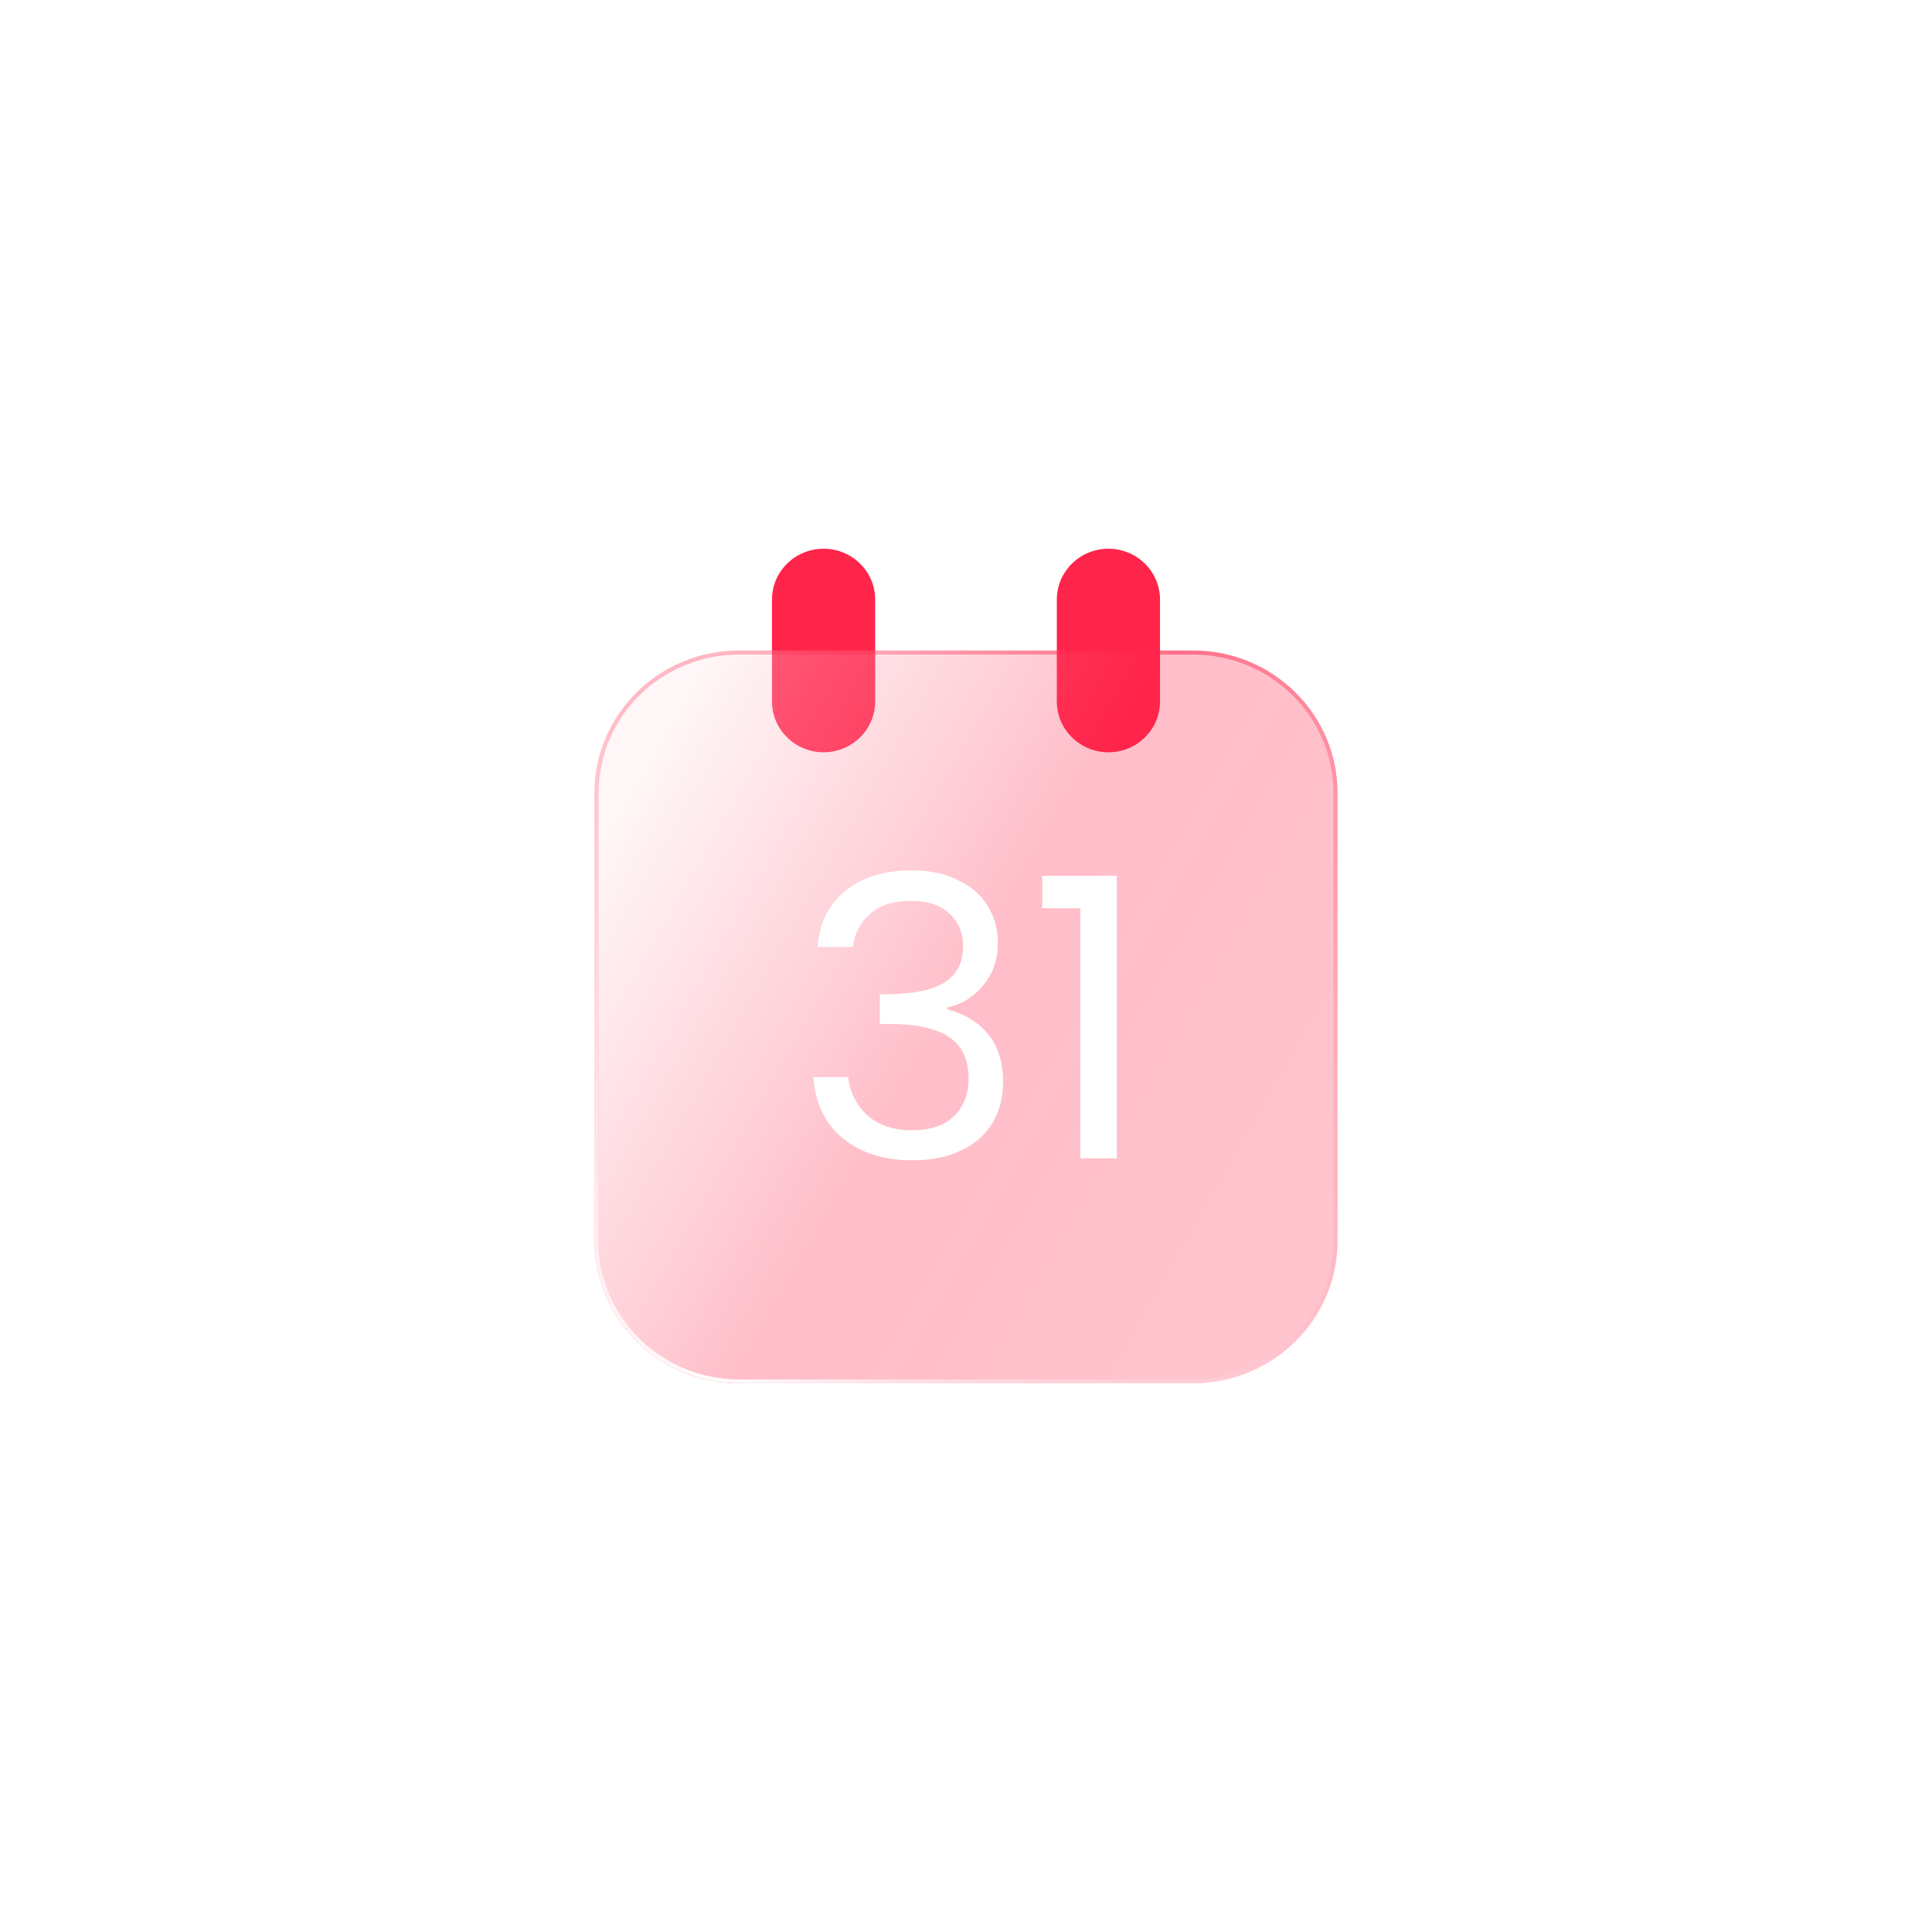 <svg width="169" height="169" viewBox="0 0 169 169" fill="none" xmlns="http://www.w3.org/2000/svg">
<g filter="url(#filter0_d_553_527)">
<circle cx="84.5" cy="84.5" r="74.5" fill="white"/>
</g>
<path d="M67.528 52.451C67.528 49.993 69.549 48 72.042 48C74.535 48 76.556 49.993 76.556 52.451V61.354C76.556 63.812 74.535 65.805 72.042 65.805C69.549 65.805 67.528 63.812 67.528 61.354V52.451Z" fill="#FF244A"/>
<path d="M92.444 52.451C92.444 49.993 94.465 48 96.958 48C99.451 48 101.472 49.993 101.472 52.451V61.354C101.472 63.812 99.451 65.805 96.958 65.805C94.465 65.805 92.444 63.812 92.444 61.354V52.451Z" fill="#FF244A"/>
<g filter="url(#filter1_b_553_527)">
<path d="M52 69.366C52 62.482 57.659 56.902 64.639 56.902H104.361C111.341 56.902 117 62.482 117 69.366V108.536C117 115.42 111.341 121 104.361 121H64.639C57.659 121 52 115.42 52 108.536V69.366Z" fill="url(#paint0_linear_553_527)" fill-opacity="0.3"/>
</g>
<g filter="url(#filter2_b_553_527)">
<path fill-rule="evenodd" clip-rule="evenodd" d="M104.361 57.258H64.639C57.858 57.258 52.361 62.679 52.361 69.366V108.536C52.361 115.223 57.858 120.644 64.639 120.644H104.361C111.142 120.644 116.639 115.223 116.639 108.536V69.366C116.639 62.679 111.142 57.258 104.361 57.258ZM64.639 56.902C57.659 56.902 52 62.482 52 69.366V108.536C52 115.42 57.659 121 64.639 121H104.361C111.341 121 117 115.42 117 108.536V69.366C117 62.482 111.341 56.902 104.361 56.902H64.639Z" fill="url(#paint1_linear_553_527)"/>
<path fill-rule="evenodd" clip-rule="evenodd" d="M104.361 57.258H64.639C57.858 57.258 52.361 62.679 52.361 69.366V108.536C52.361 115.223 57.858 120.644 64.639 120.644H104.361C111.142 120.644 116.639 115.223 116.639 108.536V69.366C116.639 62.679 111.142 57.258 104.361 57.258ZM64.639 56.902C57.659 56.902 52 62.482 52 69.366V108.536C52 115.42 57.659 121 64.639 121H104.361C111.341 121 117 115.42 117 108.536V69.366C117 62.482 111.341 56.902 104.361 56.902H64.639Z" fill="url(#paint2_radial_553_527)"/>
</g>
<path d="M71.52 82.832C71.682 80.735 72.502 79.094 73.981 77.909C75.46 76.724 77.379 76.132 79.736 76.132C81.308 76.132 82.66 76.416 83.792 76.986C84.948 77.533 85.814 78.285 86.392 79.243C86.993 80.2 87.293 81.282 87.293 82.49C87.293 83.903 86.877 85.122 86.045 86.148C85.236 87.174 84.173 87.834 82.856 88.131V88.302C84.358 88.666 85.548 89.384 86.427 90.455C87.305 91.526 87.744 92.928 87.744 94.66C87.744 95.959 87.444 97.133 86.843 98.181C86.242 99.207 85.34 100.016 84.139 100.608C82.937 101.201 81.492 101.497 79.805 101.497C77.356 101.497 75.345 100.87 73.773 99.617C72.202 98.341 71.324 96.54 71.139 94.216H74.189C74.351 95.583 74.917 96.7 75.888 97.566C76.859 98.432 78.153 98.865 79.771 98.865C81.388 98.865 82.613 98.455 83.445 97.634C84.3 96.791 84.728 95.708 84.728 94.387C84.728 92.677 84.15 91.447 82.995 90.695C81.839 89.942 80.094 89.566 77.76 89.566H76.963V86.968H77.795C79.921 86.946 81.527 86.604 82.613 85.943C83.7 85.259 84.243 84.211 84.243 82.798C84.243 81.59 83.838 80.621 83.029 79.892C82.244 79.163 81.111 78.798 79.632 78.798C78.199 78.798 77.044 79.163 76.165 79.892C75.287 80.621 74.767 81.601 74.605 82.832H71.52Z" fill="white"/>
<path d="M91.171 79.448V76.61H97.689V101.326H94.499V79.448H91.171Z" fill="white"/>
<defs>
<filter id="filter0_d_553_527" x="0" y="0" width="169" height="169" filterUnits="userSpaceOnUse" color-interpolation-filters="sRGB">
<feFlood flood-opacity="0" result="BackgroundImageFix"/>
<feColorMatrix in="SourceAlpha" type="matrix" values="0 0 0 0 0 0 0 0 0 0 0 0 0 0 0 0 0 0 127 0" result="hardAlpha"/>
<feOffset/>
<feGaussianBlur stdDeviation="5"/>
<feComposite in2="hardAlpha" operator="out"/>
<feColorMatrix type="matrix" values="0 0 0 0 0 0 0 0 0 0 0 0 0 0 0 0 0 0 0.15 0"/>
<feBlend mode="normal" in2="BackgroundImageFix" result="effect1_dropShadow_553_527"/>
<feBlend mode="normal" in="SourceGraphic" in2="effect1_dropShadow_553_527" result="shape"/>
</filter>
<filter id="filter1_b_553_527" x="22" y="26.902" width="125" height="124.098" filterUnits="userSpaceOnUse" color-interpolation-filters="sRGB">
<feFlood flood-opacity="0" result="BackgroundImageFix"/>
<feGaussianBlur in="BackgroundImageFix" stdDeviation="15"/>
<feComposite in2="SourceAlpha" operator="in" result="effect1_backgroundBlur_553_527"/>
<feBlend mode="normal" in="SourceGraphic" in2="effect1_backgroundBlur_553_527" result="shape"/>
</filter>
<filter id="filter2_b_553_527" x="22" y="26.902" width="125" height="124.098" filterUnits="userSpaceOnUse" color-interpolation-filters="sRGB">
<feFlood flood-opacity="0" result="BackgroundImageFix"/>
<feGaussianBlur in="BackgroundImageFix" stdDeviation="15"/>
<feComposite in2="SourceAlpha" operator="in" result="effect1_backgroundBlur_553_527"/>
<feBlend mode="normal" in="SourceGraphic" in2="effect1_backgroundBlur_553_527" result="shape"/>
</filter>
<linearGradient id="paint0_linear_553_527" x1="60.614" y1="59.649" x2="130.224" y2="99.503" gradientUnits="userSpaceOnUse">
<stop stop-color="#FFE4E9"/>
<stop offset="0.433" stop-color="#FF244A"/>
<stop offset="0.864" stop-color="#FF244A" stop-opacity="0.9"/>
</linearGradient>
<linearGradient id="paint1_linear_553_527" x1="61.354" y1="54.613" x2="121.845" y2="90.429" gradientUnits="userSpaceOnUse">
<stop offset="0.189" stop-color="#FF244A" stop-opacity="0.3"/>
<stop offset="0.526" stop-color="#FF244A" stop-opacity="0.5"/>
<stop offset="1" stop-color="#FF244A" stop-opacity="0.1"/>
</linearGradient>
<radialGradient id="paint2_radial_553_527" cx="0" cy="0" r="1" gradientUnits="userSpaceOnUse" gradientTransform="translate(61.714 118.901) rotate(-50.585) scale(50.62 83.001)">
<stop stop-color="white"/>
<stop offset="1" stop-color="white" stop-opacity="0"/>
</radialGradient>
</defs>
</svg>
